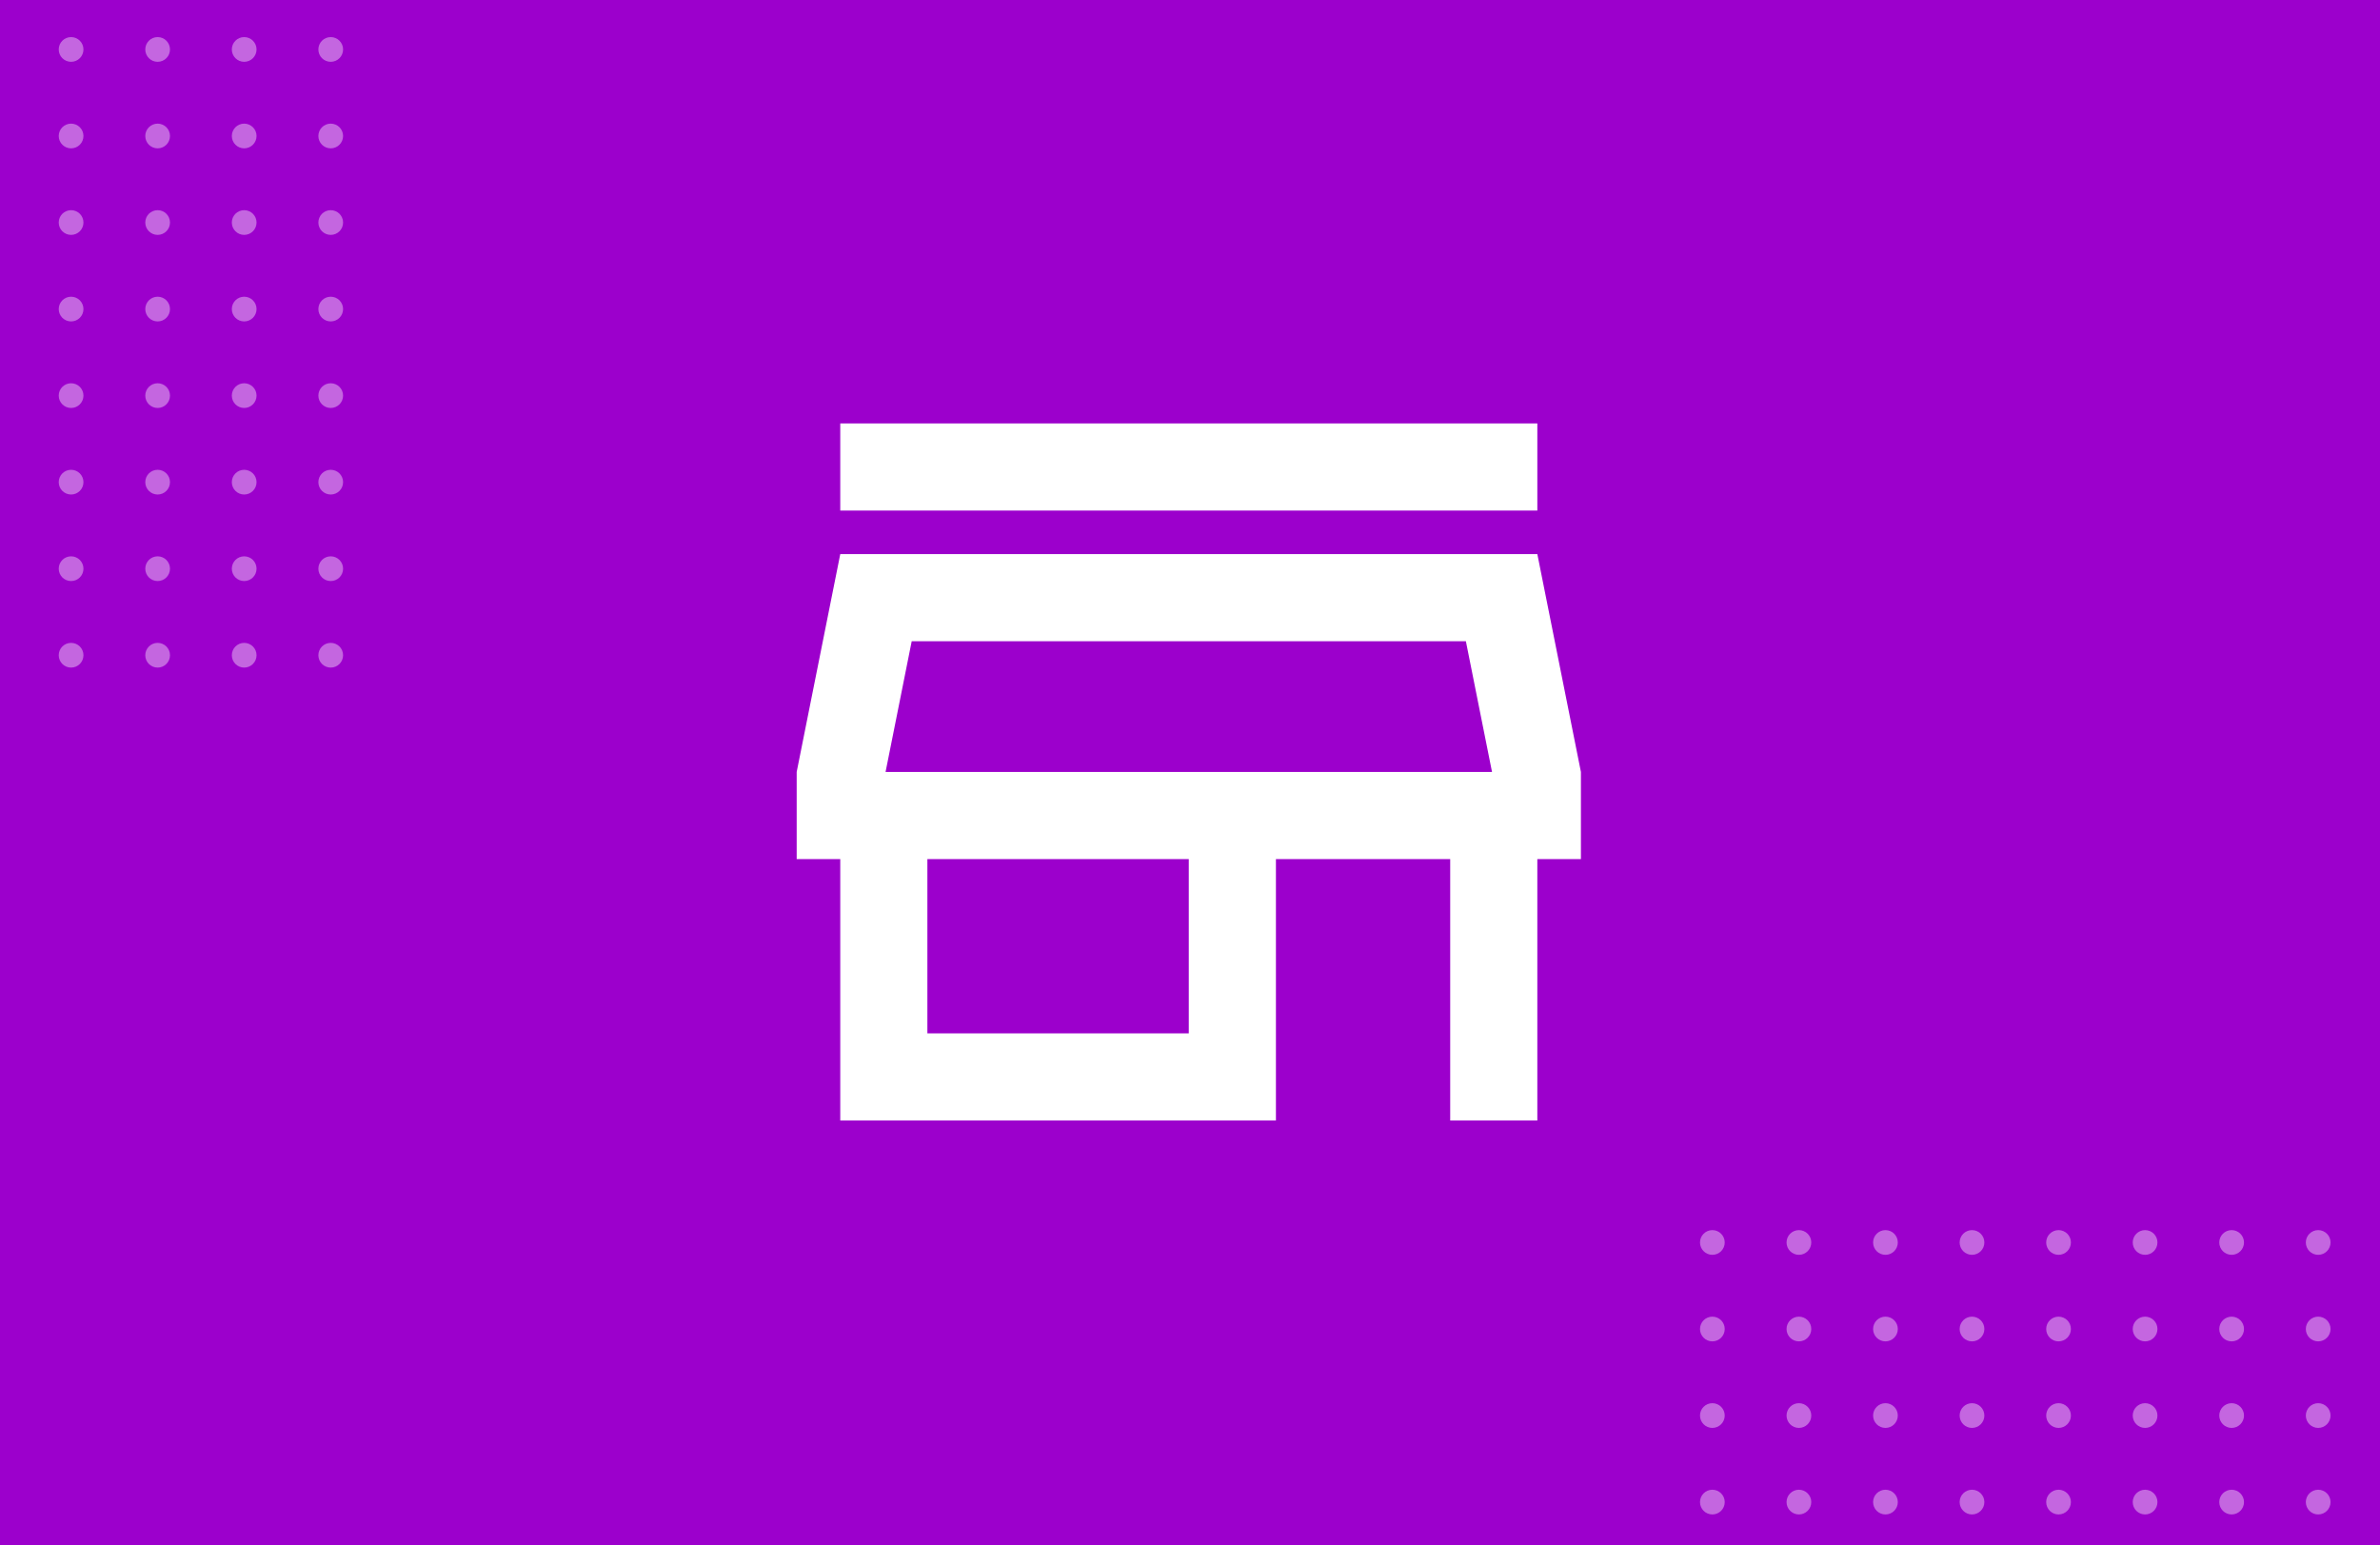 <svg xmlns="http://www.w3.org/2000/svg" xmlns:xlink="http://www.w3.org/1999/xlink" width="770" height="500" viewBox="0 0 770 500">
  <rect x="0" y="0" width="770" height="500" fill="#333333" stroke="none"/>
  <defs>
    <clipPath id="clip-path">
      <rect width="108" height="210" fill="none"/>
    </clipPath>
    <clipPath id="clip-path-2">
      <rect width="220" height="128" fill="none"/>
    </clipPath>
    <clipPath id="clip-asset_store">
      <rect width="770" height="500"/>
    </clipPath>
  </defs>
  <g id="asset_store" clip-path="url(#clip-asset_store)">
    <rect width="770" height="500" fill="#9c00cc"/>
    <g id="Wiederholungsraster_3" data-name="Wiederholungsraster 3" transform="translate(19 12)" opacity="0.4" clip-path="url(#clip-path)">
      <g transform="translate(-89 -298)">
        <circle id="Ellipse_4" data-name="Ellipse 4" cx="4" cy="4" r="4" transform="translate(89 298)" fill="#fff"/>
      </g>
      <g transform="translate(-61 -298)">
        <circle id="Ellipse_4-2" data-name="Ellipse 4" cx="4" cy="4" r="4" transform="translate(89 298)" fill="#fff"/>
      </g>
      <g transform="translate(-33 -298)">
        <circle id="Ellipse_4-3" data-name="Ellipse 4" cx="4" cy="4" r="4" transform="translate(89 298)" fill="#fff"/>
      </g>
      <g transform="translate(-5 -298)">
        <circle id="Ellipse_4-4" data-name="Ellipse 4" cx="4" cy="4" r="4" transform="translate(89 298)" fill="#fff"/>
      </g>
      <g transform="translate(-89 -270)">
        <circle id="Ellipse_4-5" data-name="Ellipse 4" cx="4" cy="4" r="4" transform="translate(89 298)" fill="#fff"/>
      </g>
      <g transform="translate(-61 -270)">
        <circle id="Ellipse_4-6" data-name="Ellipse 4" cx="4" cy="4" r="4" transform="translate(89 298)" fill="#fff"/>
      </g>
      <g transform="translate(-33 -270)">
        <circle id="Ellipse_4-7" data-name="Ellipse 4" cx="4" cy="4" r="4" transform="translate(89 298)" fill="#fff"/>
      </g>
      <g transform="translate(-5 -270)">
        <circle id="Ellipse_4-8" data-name="Ellipse 4" cx="4" cy="4" r="4" transform="translate(89 298)" fill="#fff"/>
      </g>
      <g transform="translate(-89 -242)">
        <circle id="Ellipse_4-9" data-name="Ellipse 4" cx="4" cy="4" r="4" transform="translate(89 298)" fill="#fff"/>
      </g>
      <g transform="translate(-61 -242)">
        <circle id="Ellipse_4-10" data-name="Ellipse 4" cx="4" cy="4" r="4" transform="translate(89 298)" fill="#fff"/>
      </g>
      <g transform="translate(-33 -242)">
        <circle id="Ellipse_4-11" data-name="Ellipse 4" cx="4" cy="4" r="4" transform="translate(89 298)" fill="#fff"/>
      </g>
      <g transform="translate(-5 -242)">
        <circle id="Ellipse_4-12" data-name="Ellipse 4" cx="4" cy="4" r="4" transform="translate(89 298)" fill="#fff"/>
      </g>
      <g transform="translate(-89 -214)">
        <circle id="Ellipse_4-13" data-name="Ellipse 4" cx="4" cy="4" r="4" transform="translate(89 298)" fill="#fff"/>
      </g>
      <g transform="translate(-61 -214)">
        <circle id="Ellipse_4-14" data-name="Ellipse 4" cx="4" cy="4" r="4" transform="translate(89 298)" fill="#fff"/>
      </g>
      <g transform="translate(-33 -214)">
        <circle id="Ellipse_4-15" data-name="Ellipse 4" cx="4" cy="4" r="4" transform="translate(89 298)" fill="#fff"/>
      </g>
      <g transform="translate(-5 -214)">
        <circle id="Ellipse_4-16" data-name="Ellipse 4" cx="4" cy="4" r="4" transform="translate(89 298)" fill="#fff"/>
      </g>
      <g transform="translate(-89 -186)">
        <circle id="Ellipse_4-17" data-name="Ellipse 4" cx="4" cy="4" r="4" transform="translate(89 298)" fill="#fff"/>
      </g>
      <g transform="translate(-61 -186)">
        <circle id="Ellipse_4-18" data-name="Ellipse 4" cx="4" cy="4" r="4" transform="translate(89 298)" fill="#fff"/>
      </g>
      <g transform="translate(-33 -186)">
        <circle id="Ellipse_4-19" data-name="Ellipse 4" cx="4" cy="4" r="4" transform="translate(89 298)" fill="#fff"/>
      </g>
      <g transform="translate(-5 -186)">
        <circle id="Ellipse_4-20" data-name="Ellipse 4" cx="4" cy="4" r="4" transform="translate(89 298)" fill="#fff"/>
      </g>
      <g transform="translate(-89 -158)">
        <circle id="Ellipse_4-21" data-name="Ellipse 4" cx="4" cy="4" r="4" transform="translate(89 298)" fill="#fff"/>
      </g>
      <g transform="translate(-61 -158)">
        <circle id="Ellipse_4-22" data-name="Ellipse 4" cx="4" cy="4" r="4" transform="translate(89 298)" fill="#fff"/>
      </g>
      <g transform="translate(-33 -158)">
        <circle id="Ellipse_4-23" data-name="Ellipse 4" cx="4" cy="4" r="4" transform="translate(89 298)" fill="#fff"/>
      </g>
      <g transform="translate(-5 -158)">
        <circle id="Ellipse_4-24" data-name="Ellipse 4" cx="4" cy="4" r="4" transform="translate(89 298)" fill="#fff"/>
      </g>
      <g transform="translate(-89 -130)">
        <circle id="Ellipse_4-25" data-name="Ellipse 4" cx="4" cy="4" r="4" transform="translate(89 298)" fill="#fff"/>
      </g>
      <g transform="translate(-61 -130)">
        <circle id="Ellipse_4-26" data-name="Ellipse 4" cx="4" cy="4" r="4" transform="translate(89 298)" fill="#fff"/>
      </g>
      <g transform="translate(-33 -130)">
        <circle id="Ellipse_4-27" data-name="Ellipse 4" cx="4" cy="4" r="4" transform="translate(89 298)" fill="#fff"/>
      </g>
      <g transform="translate(-5 -130)">
        <circle id="Ellipse_4-28" data-name="Ellipse 4" cx="4" cy="4" r="4" transform="translate(89 298)" fill="#fff"/>
      </g>
      <g transform="translate(-89 -102)">
        <circle id="Ellipse_4-29" data-name="Ellipse 4" cx="4" cy="4" r="4" transform="translate(89 298)" fill="#fff"/>
      </g>
      <g transform="translate(-61 -102)">
        <circle id="Ellipse_4-30" data-name="Ellipse 4" cx="4" cy="4" r="4" transform="translate(89 298)" fill="#fff"/>
      </g>
      <g transform="translate(-33 -102)">
        <circle id="Ellipse_4-31" data-name="Ellipse 4" cx="4" cy="4" r="4" transform="translate(89 298)" fill="#fff"/>
      </g>
      <g transform="translate(-5 -102)">
        <circle id="Ellipse_4-32" data-name="Ellipse 4" cx="4" cy="4" r="4" transform="translate(89 298)" fill="#fff"/>
      </g>
    </g>
    <g id="Wiederholungsraster_4" data-name="Wiederholungsraster 4" transform="translate(550 398)" opacity="0.4" clip-path="url(#clip-path-2)">
      <g transform="translate(-89 -298)">
        <circle id="Ellipse_4-33" data-name="Ellipse 4" cx="4" cy="4" r="4" transform="translate(89 298)" fill="#fff"/>
      </g>
      <g transform="translate(-61 -298)">
        <circle id="Ellipse_4-34" data-name="Ellipse 4" cx="4" cy="4" r="4" transform="translate(89 298)" fill="#fff"/>
      </g>
      <g transform="translate(-33 -298)">
        <circle id="Ellipse_4-35" data-name="Ellipse 4" cx="4" cy="4" r="4" transform="translate(89 298)" fill="#fff"/>
      </g>
      <g transform="translate(-5 -298)">
        <circle id="Ellipse_4-36" data-name="Ellipse 4" cx="4" cy="4" r="4" transform="translate(89 298)" fill="#fff"/>
      </g>
      <g transform="translate(23 -298)">
        <circle id="Ellipse_4-37" data-name="Ellipse 4" cx="4" cy="4" r="4" transform="translate(89 298)" fill="#fff"/>
      </g>
      <g transform="translate(51 -298)">
        <circle id="Ellipse_4-38" data-name="Ellipse 4" cx="4" cy="4" r="4" transform="translate(89 298)" fill="#fff"/>
      </g>
      <g transform="translate(79 -298)">
        <circle id="Ellipse_4-39" data-name="Ellipse 4" cx="4" cy="4" r="4" transform="translate(89 298)" fill="#fff"/>
      </g>
      <g transform="translate(107 -298)">
        <circle id="Ellipse_4-40" data-name="Ellipse 4" cx="4" cy="4" r="4" transform="translate(89 298)" fill="#fff"/>
      </g>
      <g transform="translate(-89 -270)">
        <circle id="Ellipse_4-41" data-name="Ellipse 4" cx="4" cy="4" r="4" transform="translate(89 298)" fill="#fff"/>
      </g>
      <g transform="translate(-61 -270)">
        <circle id="Ellipse_4-42" data-name="Ellipse 4" cx="4" cy="4" r="4" transform="translate(89 298)" fill="#fff"/>
      </g>
      <g transform="translate(-33 -270)">
        <circle id="Ellipse_4-43" data-name="Ellipse 4" cx="4" cy="4" r="4" transform="translate(89 298)" fill="#fff"/>
      </g>
      <g transform="translate(-5 -270)">
        <circle id="Ellipse_4-44" data-name="Ellipse 4" cx="4" cy="4" r="4" transform="translate(89 298)" fill="#fff"/>
      </g>
      <g transform="translate(23 -270)">
        <circle id="Ellipse_4-45" data-name="Ellipse 4" cx="4" cy="4" r="4" transform="translate(89 298)" fill="#fff"/>
      </g>
      <g transform="translate(51 -270)">
        <circle id="Ellipse_4-46" data-name="Ellipse 4" cx="4" cy="4" r="4" transform="translate(89 298)" fill="#fff"/>
      </g>
      <g transform="translate(79 -270)">
        <circle id="Ellipse_4-47" data-name="Ellipse 4" cx="4" cy="4" r="4" transform="translate(89 298)" fill="#fff"/>
      </g>
      <g transform="translate(107 -270)">
        <circle id="Ellipse_4-48" data-name="Ellipse 4" cx="4" cy="4" r="4" transform="translate(89 298)" fill="#fff"/>
      </g>
      <g transform="translate(-89 -242)">
        <circle id="Ellipse_4-49" data-name="Ellipse 4" cx="4" cy="4" r="4" transform="translate(89 298)" fill="#fff"/>
      </g>
      <g transform="translate(-61 -242)">
        <circle id="Ellipse_4-50" data-name="Ellipse 4" cx="4" cy="4" r="4" transform="translate(89 298)" fill="#fff"/>
      </g>
      <g transform="translate(-33 -242)">
        <circle id="Ellipse_4-51" data-name="Ellipse 4" cx="4" cy="4" r="4" transform="translate(89 298)" fill="#fff"/>
      </g>
      <g transform="translate(-5 -242)">
        <circle id="Ellipse_4-52" data-name="Ellipse 4" cx="4" cy="4" r="4" transform="translate(89 298)" fill="#fff"/>
      </g>
      <g transform="translate(23 -242)">
        <circle id="Ellipse_4-53" data-name="Ellipse 4" cx="4" cy="4" r="4" transform="translate(89 298)" fill="#fff"/>
      </g>
      <g transform="translate(51 -242)">
        <circle id="Ellipse_4-54" data-name="Ellipse 4" cx="4" cy="4" r="4" transform="translate(89 298)" fill="#fff"/>
      </g>
      <g transform="translate(79 -242)">
        <circle id="Ellipse_4-55" data-name="Ellipse 4" cx="4" cy="4" r="4" transform="translate(89 298)" fill="#fff"/>
      </g>
      <g transform="translate(107 -242)">
        <circle id="Ellipse_4-56" data-name="Ellipse 4" cx="4" cy="4" r="4" transform="translate(89 298)" fill="#fff"/>
      </g>
      <g transform="translate(-89 -214)">
        <circle id="Ellipse_4-57" data-name="Ellipse 4" cx="4" cy="4" r="4" transform="translate(89 298)" fill="#fff"/>
      </g>
      <g transform="translate(-61 -214)">
        <circle id="Ellipse_4-58" data-name="Ellipse 4" cx="4" cy="4" r="4" transform="translate(89 298)" fill="#fff"/>
      </g>
      <g transform="translate(-33 -214)">
        <circle id="Ellipse_4-59" data-name="Ellipse 4" cx="4" cy="4" r="4" transform="translate(89 298)" fill="#fff"/>
      </g>
      <g transform="translate(-5 -214)">
        <circle id="Ellipse_4-60" data-name="Ellipse 4" cx="4" cy="4" r="4" transform="translate(89 298)" fill="#fff"/>
      </g>
      <g transform="translate(23 -214)">
        <circle id="Ellipse_4-61" data-name="Ellipse 4" cx="4" cy="4" r="4" transform="translate(89 298)" fill="#fff"/>
      </g>
      <g transform="translate(51 -214)">
        <circle id="Ellipse_4-62" data-name="Ellipse 4" cx="4" cy="4" r="4" transform="translate(89 298)" fill="#fff"/>
      </g>
      <g transform="translate(79 -214)">
        <circle id="Ellipse_4-63" data-name="Ellipse 4" cx="4" cy="4" r="4" transform="translate(89 298)" fill="#fff"/>
      </g>
      <g transform="translate(107 -214)">
        <circle id="Ellipse_4-64" data-name="Ellipse 4" cx="4" cy="4" r="4" transform="translate(89 298)" fill="#fff"/>
      </g>
      <g transform="translate(-89 -186)">
        <circle id="Ellipse_4-65" data-name="Ellipse 4" cx="4" cy="4" r="4" transform="translate(89 298)" fill="#fff"/>
      </g>
      <g transform="translate(-61 -186)">
        <circle id="Ellipse_4-66" data-name="Ellipse 4" cx="4" cy="4" r="4" transform="translate(89 298)" fill="#fff"/>
      </g>
      <g transform="translate(-33 -186)">
        <circle id="Ellipse_4-67" data-name="Ellipse 4" cx="4" cy="4" r="4" transform="translate(89 298)" fill="#fff"/>
      </g>
      <g transform="translate(-5 -186)">
        <circle id="Ellipse_4-68" data-name="Ellipse 4" cx="4" cy="4" r="4" transform="translate(89 298)" fill="#fff"/>
      </g>
      <g transform="translate(23 -186)">
        <circle id="Ellipse_4-69" data-name="Ellipse 4" cx="4" cy="4" r="4" transform="translate(89 298)" fill="#fff"/>
      </g>
      <g transform="translate(51 -186)">
        <circle id="Ellipse_4-70" data-name="Ellipse 4" cx="4" cy="4" r="4" transform="translate(89 298)" fill="#fff"/>
      </g>
      <g transform="translate(79 -186)">
        <circle id="Ellipse_4-71" data-name="Ellipse 4" cx="4" cy="4" r="4" transform="translate(89 298)" fill="#fff"/>
      </g>
      <g transform="translate(107 -186)">
        <circle id="Ellipse_4-72" data-name="Ellipse 4" cx="4" cy="4" r="4" transform="translate(89 298)" fill="#fff"/>
      </g>
    </g>
    <path id="store-outline" d="M219.506,74.477l8.457,42.286H31.755l8.457-42.286H219.506M242.623,4H17.1V32.191H242.623V4m0,42.286H17.1L3,116.764v28.191H17.1v84.573H158.05V144.955h56.382v84.573h28.191V144.955h14.1V116.764l-14.1-70.477M45.286,201.337V144.955h84.573v56.382Z" transform="translate(254.75 133)" fill="#fff"/>
  </g>
</svg>
